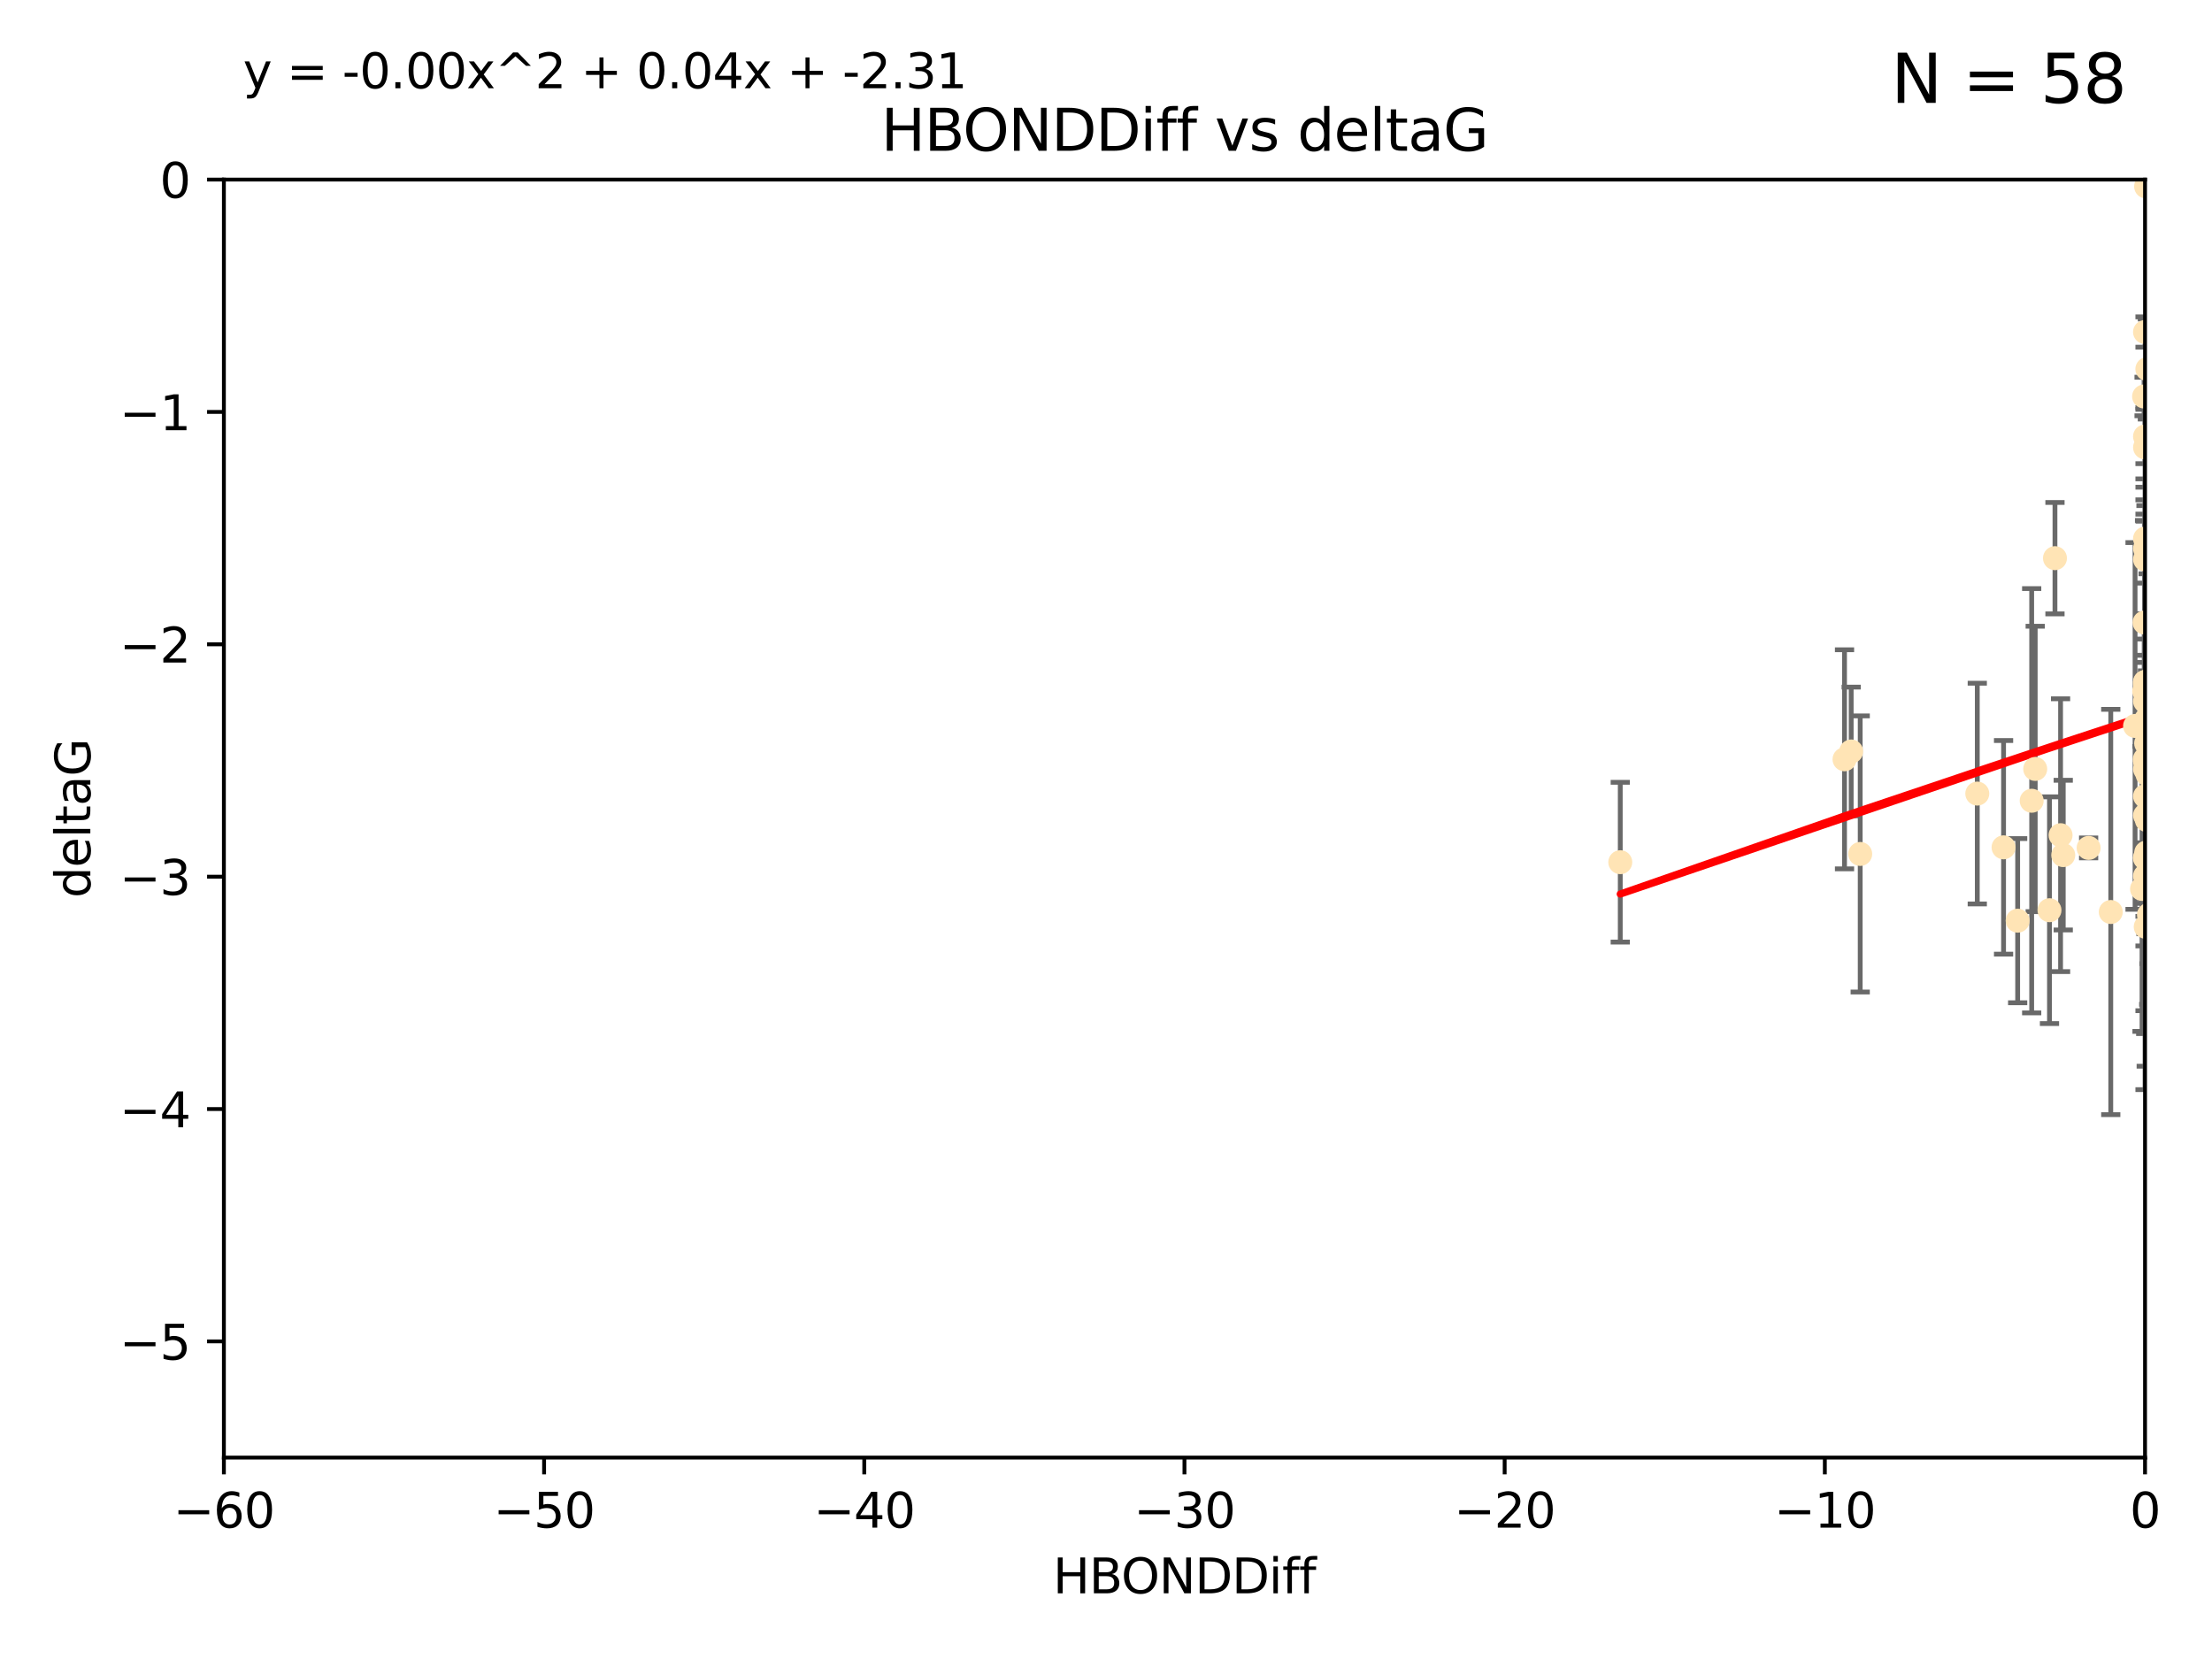 <?xml version="1.0" encoding="utf-8" standalone="no"?>
<!DOCTYPE svg PUBLIC "-//W3C//DTD SVG 1.1//EN"
  "http://www.w3.org/Graphics/SVG/1.1/DTD/svg11.dtd">
<svg xmlns:xlink="http://www.w3.org/1999/xlink" width="460.8pt" height="345.6pt" viewBox="0 0 460.8 345.6" xmlns="http://www.w3.org/2000/svg" version="1.1">
 <defs>
  <style type="text/css">*{stroke-linejoin: round; stroke-linecap: butt}</style>
 </defs>
 <g id="figure_1">
  <g id="patch_1">
   <path d="M 0 345.6 
L 460.8 345.6 
L 460.8 0 
L 0 0 
z
" style="fill: #ffffff"/>
  </g>
  <g id="axes_1">
   <g id="patch_2">
    <path d="M 46.64 303.64 
L 446.85 303.64 
L 446.85 37.411 
L 46.64 37.411 
z
" style="fill: #ffffff"/>
   </g>
   <g id="PathCollection_1">
    <defs>
     <path id="m816dceccc3" d="M 0 1.118 
C 0.297 1.118 0.581 1 0.791 0.791 
C 1 0.581 1.118 0.297 1.118 0 
C 1.118 -0.297 1 -0.581 0.791 -0.791 
C 0.581 -1 0.297 -1.118 0 -1.118 
C -0.297 -1.118 -0.581 -1 -0.791 -0.791 
C -1 -0.581 -1.118 -0.297 -1.118 0 
C -1.118 0.297 -1 0.581 -0.791 0.791 
C -0.581 1 -0.297 1.118 0 1.118 
z
" style="stroke: #ffe4b5"/>
    </defs>
    <g clip-path="url(#pd550e758a7)">
     <use xlink:href="#m816dceccc3" x="446.85" y="90.929" style="fill: #ffe4b5; stroke: #ffe4b5"/>
     <use xlink:href="#m816dceccc3" x="447.67" y="190.544" style="fill: #ffe4b5; stroke: #ffe4b5"/>
     <use xlink:href="#m816dceccc3" x="446.85" y="182.494" style="fill: #ffe4b5; stroke: #ffe4b5"/>
     <use xlink:href="#m816dceccc3" x="429.812" y="178.137" style="fill: #ffe4b5; stroke: #ffe4b5"/>
     <use xlink:href="#m816dceccc3" x="446.85" y="169.858" style="fill: #ffe4b5; stroke: #ffe4b5"/>
     <use xlink:href="#m816dceccc3" x="420.315" y="191.794" style="fill: #ffe4b5; stroke: #ffe4b5"/>
     <use xlink:href="#m816dceccc3" x="429.254" y="173.986" style="fill: #ffe4b5; stroke: #ffe4b5"/>
     <use xlink:href="#m816dceccc3" x="417.379" y="176.516" style="fill: #ffe4b5; stroke: #ffe4b5"/>
     <use xlink:href="#m816dceccc3" x="446.868" y="142.064" style="fill: #ffe4b5; stroke: #ffe4b5"/>
     <use xlink:href="#m816dceccc3" x="428.087" y="116.278" style="fill: #ffe4b5; stroke: #ffe4b5"/>
     <use xlink:href="#m816dceccc3" x="411.905" y="165.32" style="fill: #ffe4b5; stroke: #ffe4b5"/>
     <use xlink:href="#m816dceccc3" x="423.236" y="166.812" style="fill: #ffe4b5; stroke: #ffe4b5"/>
     <use xlink:href="#m816dceccc3" x="387.515" y="177.893" style="fill: #ffe4b5; stroke: #ffe4b5"/>
     <use xlink:href="#m816dceccc3" x="446.751" y="129.685" style="fill: #ffe4b5; stroke: #ffe4b5"/>
     <use xlink:href="#m816dceccc3" x="446.85" y="142.092" style="fill: #ffe4b5; stroke: #ffe4b5"/>
     <use xlink:href="#m816dceccc3" x="447.074" y="38.847" style="fill: #ffe4b5; stroke: #ffe4b5"/>
     <use xlink:href="#m816dceccc3" x="447.049" y="149.929" style="fill: #ffe4b5; stroke: #ffe4b5"/>
     <use xlink:href="#m816dceccc3" x="446.85" y="114.27" style="fill: #ffe4b5; stroke: #ffe4b5"/>
     <use xlink:href="#m816dceccc3" x="447.334" y="76.879" style="fill: #ffe4b5; stroke: #ffe4b5"/>
     <use xlink:href="#m816dceccc3" x="446.85" y="142.679" style="fill: #ffe4b5; stroke: #ffe4b5"/>
     <use xlink:href="#m816dceccc3" x="385.636" y="156.545" style="fill: #ffe4b5; stroke: #ffe4b5"/>
     <use xlink:href="#m816dceccc3" x="470.887" y="148.47" style="fill: #ffe4b5; stroke: #ffe4b5"/>
     <use xlink:href="#m816dceccc3" x="448.468" y="161.789" style="fill: #ffe4b5; stroke: #ffe4b5"/>
     <use xlink:href="#m816dceccc3" x="446.85" y="116.536" style="fill: #ffe4b5; stroke: #ffe4b5"/>
     <use xlink:href="#m816dceccc3" x="494.991" y="168.04" style="fill: #ffe4b5; stroke: #ffe4b5"/>
     <use xlink:href="#m816dceccc3" x="446.809" y="158.151" style="fill: #ffe4b5; stroke: #ffe4b5"/>
     <use xlink:href="#m816dceccc3" x="447.789" y="180.416" style="fill: #ffe4b5; stroke: #ffe4b5"/>
     <use xlink:href="#m816dceccc3" x="446.85" y="146.089" style="fill: #ffe4b5; stroke: #ffe4b5"/>
     <use xlink:href="#m816dceccc3" x="446.85" y="142.386" style="fill: #ffe4b5; stroke: #ffe4b5"/>
     <use xlink:href="#m816dceccc3" x="471.009" y="164.76" style="fill: #ffe4b5; stroke: #ffe4b5"/>
     <use xlink:href="#m816dceccc3" x="446.85" y="178.642" style="fill: #ffe4b5; stroke: #ffe4b5"/>
     <use xlink:href="#m816dceccc3" x="423.973" y="160.183" style="fill: #ffe4b5; stroke: #ffe4b5"/>
     <use xlink:href="#m816dceccc3" x="435.099" y="176.633" style="fill: #ffe4b5; stroke: #ffe4b5"/>
     <use xlink:href="#m816dceccc3" x="446.85" y="178.764" style="fill: #ffe4b5; stroke: #ffe4b5"/>
     <use xlink:href="#m816dceccc3" x="446.226" y="185.182" style="fill: #ffe4b5; stroke: #ffe4b5"/>
     <use xlink:href="#m816dceccc3" x="439.711" y="189.983" style="fill: #ffe4b5; stroke: #ffe4b5"/>
     <use xlink:href="#m816dceccc3" x="446.677" y="143.993" style="fill: #ffe4b5; stroke: #ffe4b5"/>
     <use xlink:href="#m816dceccc3" x="337.531" y="179.61" style="fill: #ffe4b5; stroke: #ffe4b5"/>
     <use xlink:href="#m816dceccc3" x="384.248" y="158.177" style="fill: #ffe4b5; stroke: #ffe4b5"/>
     <use xlink:href="#m816dceccc3" x="447.098" y="177.616" style="fill: #ffe4b5; stroke: #ffe4b5"/>
     <use xlink:href="#m816dceccc3" x="426.944" y="189.612" style="fill: #ffe4b5; stroke: #ffe4b5"/>
     <use xlink:href="#m816dceccc3" x="447.618" y="178.566" style="fill: #ffe4b5; stroke: #ffe4b5"/>
     <use xlink:href="#m816dceccc3" x="446.994" y="193.073" style="fill: #ffe4b5; stroke: #ffe4b5"/>
     <use xlink:href="#m816dceccc3" x="446.857" y="93.206" style="fill: #ffe4b5; stroke: #ffe4b5"/>
     <use xlink:href="#m816dceccc3" x="447.378" y="152.11" style="fill: #ffe4b5; stroke: #ffe4b5"/>
     <use xlink:href="#m816dceccc3" x="446.653" y="82.595" style="fill: #ffe4b5; stroke: #ffe4b5"/>
     <use xlink:href="#m816dceccc3" x="447.362" y="161.337" style="fill: #ffe4b5; stroke: #ffe4b5"/>
     <use xlink:href="#m816dceccc3" x="471.003" y="101.135" style="fill: #ffe4b5; stroke: #ffe4b5"/>
     <use xlink:href="#m816dceccc3" x="447.081" y="154.845" style="fill: #ffe4b5; stroke: #ffe4b5"/>
     <use xlink:href="#m816dceccc3" x="447.236" y="170.835" style="fill: #ffe4b5; stroke: #ffe4b5"/>
     <use xlink:href="#m816dceccc3" x="446.85" y="112.208" style="fill: #ffe4b5; stroke: #ffe4b5"/>
     <use xlink:href="#m816dceccc3" x="444.774" y="151.227" style="fill: #ffe4b5; stroke: #ffe4b5"/>
     <use xlink:href="#m816dceccc3" x="446.85" y="158.623" style="fill: #ffe4b5; stroke: #ffe4b5"/>
     <use xlink:href="#m816dceccc3" x="446.85" y="69.167" style="fill: #ffe4b5; stroke: #ffe4b5"/>
     <use xlink:href="#m816dceccc3" x="471.328" y="138.239" style="fill: #ffe4b5; stroke: #ffe4b5"/>
     <use xlink:href="#m816dceccc3" x="447.496" y="151.283" style="fill: #ffe4b5; stroke: #ffe4b5"/>
     <use xlink:href="#m816dceccc3" x="446.85" y="165.868" style="fill: #ffe4b5; stroke: #ffe4b5"/>
     <use xlink:href="#m816dceccc3" x="446.85" y="160.223" style="fill: #ffe4b5; stroke: #ffe4b5"/>
    </g>
   </g>
   <g id="matplotlib.axis_1">
    <g id="xtick_1">
     <g id="line2d_1">
      <defs>
       <path id="m7a86245a40" d="M 0 0 
L 0 3.5 
" style="stroke: #000000; stroke-width: 0.8"/>
      </defs>
      <g>
       <use xlink:href="#m7a86245a40" x="46.64" y="303.64" style="stroke: #000000; stroke-width: 0.8"/>
      </g>
     </g>
     <g id="text_1">
      <!-- −60 -->
      <g transform="translate(36.088 318.238)scale(0.1 -0.1)">
       <defs>
        <path id="DejaVuSans-2212" d="M 678 2272 
L 4684 2272 
L 4684 1741 
L 678 1741 
L 678 2272 
z
" transform="scale(0.016)"/>
        <path id="DejaVuSans-36" d="M 2113 2584 
Q 1688 2584 1439 2293 
Q 1191 2003 1191 1497 
Q 1191 994 1439 701 
Q 1688 409 2113 409 
Q 2538 409 2786 701 
Q 3034 994 3034 1497 
Q 3034 2003 2786 2293 
Q 2538 2584 2113 2584 
z
M 3366 4563 
L 3366 3988 
Q 3128 4100 2886 4159 
Q 2644 4219 2406 4219 
Q 1781 4219 1451 3797 
Q 1122 3375 1075 2522 
Q 1259 2794 1537 2939 
Q 1816 3084 2150 3084 
Q 2853 3084 3261 2657 
Q 3669 2231 3669 1497 
Q 3669 778 3244 343 
Q 2819 -91 2113 -91 
Q 1303 -91 875 529 
Q 447 1150 447 2328 
Q 447 3434 972 4092 
Q 1497 4750 2381 4750 
Q 2619 4750 2861 4703 
Q 3103 4656 3366 4563 
z
" transform="scale(0.016)"/>
        <path id="DejaVuSans-30" d="M 2034 4250 
Q 1547 4250 1301 3770 
Q 1056 3291 1056 2328 
Q 1056 1369 1301 889 
Q 1547 409 2034 409 
Q 2525 409 2770 889 
Q 3016 1369 3016 2328 
Q 3016 3291 2770 3770 
Q 2525 4250 2034 4250 
z
M 2034 4750 
Q 2819 4750 3233 4129 
Q 3647 3509 3647 2328 
Q 3647 1150 3233 529 
Q 2819 -91 2034 -91 
Q 1250 -91 836 529 
Q 422 1150 422 2328 
Q 422 3509 836 4129 
Q 1250 4750 2034 4750 
z
" transform="scale(0.016)"/>
       </defs>
       <use xlink:href="#DejaVuSans-2212"/>
       <use xlink:href="#DejaVuSans-36" x="83.789"/>
       <use xlink:href="#DejaVuSans-30" x="147.412"/>
      </g>
     </g>
    </g>
    <g id="xtick_2">
     <g id="line2d_2">
      <g>
       <use xlink:href="#m7a86245a40" x="113.342" y="303.64" style="stroke: #000000; stroke-width: 0.8"/>
      </g>
     </g>
     <g id="text_2">
      <!-- −50 -->
      <g transform="translate(102.789 318.238)scale(0.1 -0.1)">
       <defs>
        <path id="DejaVuSans-35" d="M 691 4666 
L 3169 4666 
L 3169 4134 
L 1269 4134 
L 1269 2991 
Q 1406 3038 1543 3061 
Q 1681 3084 1819 3084 
Q 2600 3084 3056 2656 
Q 3513 2228 3513 1497 
Q 3513 744 3044 326 
Q 2575 -91 1722 -91 
Q 1428 -91 1123 -41 
Q 819 9 494 109 
L 494 744 
Q 775 591 1075 516 
Q 1375 441 1709 441 
Q 2250 441 2565 725 
Q 2881 1009 2881 1497 
Q 2881 1984 2565 2268 
Q 2250 2553 1709 2553 
Q 1456 2553 1204 2497 
Q 953 2441 691 2322 
L 691 4666 
z
" transform="scale(0.016)"/>
       </defs>
       <use xlink:href="#DejaVuSans-2212"/>
       <use xlink:href="#DejaVuSans-35" x="83.789"/>
       <use xlink:href="#DejaVuSans-30" x="147.412"/>
      </g>
     </g>
    </g>
    <g id="xtick_3">
     <g id="line2d_3">
      <g>
       <use xlink:href="#m7a86245a40" x="180.043" y="303.64" style="stroke: #000000; stroke-width: 0.8"/>
      </g>
     </g>
     <g id="text_3">
      <!-- −40 -->
      <g transform="translate(169.491 318.238)scale(0.1 -0.1)">
       <defs>
        <path id="DejaVuSans-34" d="M 2419 4116 
L 825 1625 
L 2419 1625 
L 2419 4116 
z
M 2253 4666 
L 3047 4666 
L 3047 1625 
L 3713 1625 
L 3713 1100 
L 3047 1100 
L 3047 0 
L 2419 0 
L 2419 1100 
L 313 1100 
L 313 1709 
L 2253 4666 
z
" transform="scale(0.016)"/>
       </defs>
       <use xlink:href="#DejaVuSans-2212"/>
       <use xlink:href="#DejaVuSans-34" x="83.789"/>
       <use xlink:href="#DejaVuSans-30" x="147.412"/>
      </g>
     </g>
    </g>
    <g id="xtick_4">
     <g id="line2d_4">
      <g>
       <use xlink:href="#m7a86245a40" x="246.745" y="303.64" style="stroke: #000000; stroke-width: 0.8"/>
      </g>
     </g>
     <g id="text_4">
      <!-- −30 -->
      <g transform="translate(236.193 318.238)scale(0.1 -0.1)">
       <defs>
        <path id="DejaVuSans-33" d="M 2597 2516 
Q 3050 2419 3304 2112 
Q 3559 1806 3559 1356 
Q 3559 666 3084 287 
Q 2609 -91 1734 -91 
Q 1441 -91 1130 -33 
Q 819 25 488 141 
L 488 750 
Q 750 597 1062 519 
Q 1375 441 1716 441 
Q 2309 441 2620 675 
Q 2931 909 2931 1356 
Q 2931 1769 2642 2001 
Q 2353 2234 1838 2234 
L 1294 2234 
L 1294 2753 
L 1863 2753 
Q 2328 2753 2575 2939 
Q 2822 3125 2822 3475 
Q 2822 3834 2567 4026 
Q 2313 4219 1838 4219 
Q 1578 4219 1281 4162 
Q 984 4106 628 3988 
L 628 4550 
Q 988 4650 1302 4700 
Q 1616 4750 1894 4750 
Q 2613 4750 3031 4423 
Q 3450 4097 3450 3541 
Q 3450 3153 3228 2886 
Q 3006 2619 2597 2516 
z
" transform="scale(0.016)"/>
       </defs>
       <use xlink:href="#DejaVuSans-2212"/>
       <use xlink:href="#DejaVuSans-33" x="83.789"/>
       <use xlink:href="#DejaVuSans-30" x="147.412"/>
      </g>
     </g>
    </g>
    <g id="xtick_5">
     <g id="line2d_5">
      <g>
       <use xlink:href="#m7a86245a40" x="313.447" y="303.64" style="stroke: #000000; stroke-width: 0.8"/>
      </g>
     </g>
     <g id="text_5">
      <!-- −20 -->
      <g transform="translate(302.894 318.238)scale(0.1 -0.1)">
       <defs>
        <path id="DejaVuSans-32" d="M 1228 531 
L 3431 531 
L 3431 0 
L 469 0 
L 469 531 
Q 828 903 1448 1529 
Q 2069 2156 2228 2338 
Q 2531 2678 2651 2914 
Q 2772 3150 2772 3378 
Q 2772 3750 2511 3984 
Q 2250 4219 1831 4219 
Q 1534 4219 1204 4116 
Q 875 4013 500 3803 
L 500 4441 
Q 881 4594 1212 4672 
Q 1544 4750 1819 4750 
Q 2544 4750 2975 4387 
Q 3406 4025 3406 3419 
Q 3406 3131 3298 2873 
Q 3191 2616 2906 2266 
Q 2828 2175 2409 1742 
Q 1991 1309 1228 531 
z
" transform="scale(0.016)"/>
       </defs>
       <use xlink:href="#DejaVuSans-2212"/>
       <use xlink:href="#DejaVuSans-32" x="83.789"/>
       <use xlink:href="#DejaVuSans-30" x="147.412"/>
      </g>
     </g>
    </g>
    <g id="xtick_6">
     <g id="line2d_6">
      <g>
       <use xlink:href="#m7a86245a40" x="380.148" y="303.64" style="stroke: #000000; stroke-width: 0.8"/>
      </g>
     </g>
     <g id="text_6">
      <!-- −10 -->
      <g transform="translate(369.596 318.238)scale(0.1 -0.1)">
       <defs>
        <path id="DejaVuSans-31" d="M 794 531 
L 1825 531 
L 1825 4091 
L 703 3866 
L 703 4441 
L 1819 4666 
L 2450 4666 
L 2450 531 
L 3481 531 
L 3481 0 
L 794 0 
L 794 531 
z
" transform="scale(0.016)"/>
       </defs>
       <use xlink:href="#DejaVuSans-2212"/>
       <use xlink:href="#DejaVuSans-31" x="83.789"/>
       <use xlink:href="#DejaVuSans-30" x="147.412"/>
      </g>
     </g>
    </g>
    <g id="xtick_7">
     <g id="line2d_7">
      <g>
       <use xlink:href="#m7a86245a40" x="446.85" y="303.64" style="stroke: #000000; stroke-width: 0.8"/>
      </g>
     </g>
     <g id="text_7">
      <!-- 0 -->
      <g transform="translate(443.669 318.238)scale(0.1 -0.1)">
       <use xlink:href="#DejaVuSans-30"/>
      </g>
     </g>
    </g>
    <g id="text_8">
     <!-- HBONDDiff -->
     <g transform="translate(219.356 331.917)scale(0.1 -0.1)">
      <defs>
       <path id="DejaVuSans-48" d="M 628 4666 
L 1259 4666 
L 1259 2753 
L 3553 2753 
L 3553 4666 
L 4184 4666 
L 4184 0 
L 3553 0 
L 3553 2222 
L 1259 2222 
L 1259 0 
L 628 0 
L 628 4666 
z
" transform="scale(0.016)"/>
       <path id="DejaVuSans-42" d="M 1259 2228 
L 1259 519 
L 2272 519 
Q 2781 519 3026 730 
Q 3272 941 3272 1375 
Q 3272 1813 3026 2020 
Q 2781 2228 2272 2228 
L 1259 2228 
z
M 1259 4147 
L 1259 2741 
L 2194 2741 
Q 2656 2741 2882 2914 
Q 3109 3088 3109 3444 
Q 3109 3797 2882 3972 
Q 2656 4147 2194 4147 
L 1259 4147 
z
M 628 4666 
L 2241 4666 
Q 2963 4666 3353 4366 
Q 3744 4066 3744 3513 
Q 3744 3084 3544 2831 
Q 3344 2578 2956 2516 
Q 3422 2416 3680 2098 
Q 3938 1781 3938 1306 
Q 3938 681 3513 340 
Q 3088 0 2303 0 
L 628 0 
L 628 4666 
z
" transform="scale(0.016)"/>
       <path id="DejaVuSans-4f" d="M 2522 4238 
Q 1834 4238 1429 3725 
Q 1025 3213 1025 2328 
Q 1025 1447 1429 934 
Q 1834 422 2522 422 
Q 3209 422 3611 934 
Q 4013 1447 4013 2328 
Q 4013 3213 3611 3725 
Q 3209 4238 2522 4238 
z
M 2522 4750 
Q 3503 4750 4090 4092 
Q 4678 3434 4678 2328 
Q 4678 1225 4090 567 
Q 3503 -91 2522 -91 
Q 1538 -91 948 565 
Q 359 1222 359 2328 
Q 359 3434 948 4092 
Q 1538 4750 2522 4750 
z
" transform="scale(0.016)"/>
       <path id="DejaVuSans-4e" d="M 628 4666 
L 1478 4666 
L 3547 763 
L 3547 4666 
L 4159 4666 
L 4159 0 
L 3309 0 
L 1241 3903 
L 1241 0 
L 628 0 
L 628 4666 
z
" transform="scale(0.016)"/>
       <path id="DejaVuSans-44" d="M 1259 4147 
L 1259 519 
L 2022 519 
Q 2988 519 3436 956 
Q 3884 1394 3884 2338 
Q 3884 3275 3436 3711 
Q 2988 4147 2022 4147 
L 1259 4147 
z
M 628 4666 
L 1925 4666 
Q 3281 4666 3915 4102 
Q 4550 3538 4550 2338 
Q 4550 1131 3912 565 
Q 3275 0 1925 0 
L 628 0 
L 628 4666 
z
" transform="scale(0.016)"/>
       <path id="DejaVuSans-69" d="M 603 3500 
L 1178 3500 
L 1178 0 
L 603 0 
L 603 3500 
z
M 603 4863 
L 1178 4863 
L 1178 4134 
L 603 4134 
L 603 4863 
z
" transform="scale(0.016)"/>
       <path id="DejaVuSans-66" d="M 2375 4863 
L 2375 4384 
L 1825 4384 
Q 1516 4384 1395 4259 
Q 1275 4134 1275 3809 
L 1275 3500 
L 2222 3500 
L 2222 3053 
L 1275 3053 
L 1275 0 
L 697 0 
L 697 3053 
L 147 3053 
L 147 3500 
L 697 3500 
L 697 3744 
Q 697 4328 969 4595 
Q 1241 4863 1831 4863 
L 2375 4863 
z
" transform="scale(0.016)"/>
      </defs>
      <use xlink:href="#DejaVuSans-48"/>
      <use xlink:href="#DejaVuSans-42" x="75.195"/>
      <use xlink:href="#DejaVuSans-4f" x="142.049"/>
      <use xlink:href="#DejaVuSans-4e" x="220.76"/>
      <use xlink:href="#DejaVuSans-44" x="295.564"/>
      <use xlink:href="#DejaVuSans-44" x="372.566"/>
      <use xlink:href="#DejaVuSans-69" x="449.568"/>
      <use xlink:href="#DejaVuSans-66" x="477.352"/>
      <use xlink:href="#DejaVuSans-66" x="512.557"/>
     </g>
    </g>
   </g>
   <g id="matplotlib.axis_2">
    <g id="ytick_1">
     <g id="line2d_8">
      <defs>
       <path id="m16a7603162" d="M 0 0 
L -3.5 0 
" style="stroke: #000000; stroke-width: 0.8"/>
      </defs>
      <g>
       <use xlink:href="#m16a7603162" x="46.64" y="279.437" style="stroke: #000000; stroke-width: 0.8"/>
      </g>
     </g>
     <g id="text_9">
      <!-- −5 -->
      <g transform="translate(24.898 283.237)scale(0.1 -0.1)">
       <use xlink:href="#DejaVuSans-2212"/>
       <use xlink:href="#DejaVuSans-35" x="83.789"/>
      </g>
     </g>
    </g>
    <g id="ytick_2">
     <g id="line2d_9">
      <g>
       <use xlink:href="#m16a7603162" x="46.64" y="231.032" style="stroke: #000000; stroke-width: 0.8"/>
      </g>
     </g>
     <g id="text_10">
      <!-- −4 -->
      <g transform="translate(24.898 234.831)scale(0.1 -0.1)">
       <use xlink:href="#DejaVuSans-2212"/>
       <use xlink:href="#DejaVuSans-34" x="83.789"/>
      </g>
     </g>
    </g>
    <g id="ytick_3">
     <g id="line2d_10">
      <g>
       <use xlink:href="#m16a7603162" x="46.64" y="182.627" style="stroke: #000000; stroke-width: 0.8"/>
      </g>
     </g>
     <g id="text_11">
      <!-- −3 -->
      <g transform="translate(24.898 186.426)scale(0.1 -0.1)">
       <use xlink:href="#DejaVuSans-2212"/>
       <use xlink:href="#DejaVuSans-33" x="83.789"/>
      </g>
     </g>
    </g>
    <g id="ytick_4">
     <g id="line2d_11">
      <g>
       <use xlink:href="#m16a7603162" x="46.64" y="134.222" style="stroke: #000000; stroke-width: 0.8"/>
      </g>
     </g>
     <g id="text_12">
      <!-- −2 -->
      <g transform="translate(24.898 138.021)scale(0.1 -0.1)">
       <use xlink:href="#DejaVuSans-2212"/>
       <use xlink:href="#DejaVuSans-32" x="83.789"/>
      </g>
     </g>
    </g>
    <g id="ytick_5">
     <g id="line2d_12">
      <g>
       <use xlink:href="#m16a7603162" x="46.64" y="85.816" style="stroke: #000000; stroke-width: 0.8"/>
      </g>
     </g>
     <g id="text_13">
      <!-- −1 -->
      <g transform="translate(24.898 89.616)scale(0.1 -0.1)">
       <use xlink:href="#DejaVuSans-2212"/>
       <use xlink:href="#DejaVuSans-31" x="83.789"/>
      </g>
     </g>
    </g>
    <g id="ytick_6">
     <g id="line2d_13">
      <g>
       <use xlink:href="#m16a7603162" x="46.64" y="37.411" style="stroke: #000000; stroke-width: 0.8"/>
      </g>
     </g>
     <g id="text_14">
      <!-- 0 -->
      <g transform="translate(33.278 41.21)scale(0.1 -0.1)">
       <use xlink:href="#DejaVuSans-30"/>
      </g>
     </g>
    </g>
    <g id="text_15">
     <!-- deltaG -->
     <g transform="translate(18.818 187.064)rotate(-90)scale(0.1 -0.1)">
      <defs>
       <path id="DejaVuSans-64" d="M 2906 2969 
L 2906 4863 
L 3481 4863 
L 3481 0 
L 2906 0 
L 2906 525 
Q 2725 213 2448 61 
Q 2172 -91 1784 -91 
Q 1150 -91 751 415 
Q 353 922 353 1747 
Q 353 2572 751 3078 
Q 1150 3584 1784 3584 
Q 2172 3584 2448 3432 
Q 2725 3281 2906 2969 
z
M 947 1747 
Q 947 1113 1208 752 
Q 1469 391 1925 391 
Q 2381 391 2643 752 
Q 2906 1113 2906 1747 
Q 2906 2381 2643 2742 
Q 2381 3103 1925 3103 
Q 1469 3103 1208 2742 
Q 947 2381 947 1747 
z
" transform="scale(0.016)"/>
       <path id="DejaVuSans-65" d="M 3597 1894 
L 3597 1613 
L 953 1613 
Q 991 1019 1311 708 
Q 1631 397 2203 397 
Q 2534 397 2845 478 
Q 3156 559 3463 722 
L 3463 178 
Q 3153 47 2828 -22 
Q 2503 -91 2169 -91 
Q 1331 -91 842 396 
Q 353 884 353 1716 
Q 353 2575 817 3079 
Q 1281 3584 2069 3584 
Q 2775 3584 3186 3129 
Q 3597 2675 3597 1894 
z
M 3022 2063 
Q 3016 2534 2758 2815 
Q 2500 3097 2075 3097 
Q 1594 3097 1305 2825 
Q 1016 2553 972 2059 
L 3022 2063 
z
" transform="scale(0.016)"/>
       <path id="DejaVuSans-6c" d="M 603 4863 
L 1178 4863 
L 1178 0 
L 603 0 
L 603 4863 
z
" transform="scale(0.016)"/>
       <path id="DejaVuSans-74" d="M 1172 4494 
L 1172 3500 
L 2356 3500 
L 2356 3053 
L 1172 3053 
L 1172 1153 
Q 1172 725 1289 603 
Q 1406 481 1766 481 
L 2356 481 
L 2356 0 
L 1766 0 
Q 1100 0 847 248 
Q 594 497 594 1153 
L 594 3053 
L 172 3053 
L 172 3500 
L 594 3500 
L 594 4494 
L 1172 4494 
z
" transform="scale(0.016)"/>
       <path id="DejaVuSans-61" d="M 2194 1759 
Q 1497 1759 1228 1600 
Q 959 1441 959 1056 
Q 959 750 1161 570 
Q 1363 391 1709 391 
Q 2188 391 2477 730 
Q 2766 1069 2766 1631 
L 2766 1759 
L 2194 1759 
z
M 3341 1997 
L 3341 0 
L 2766 0 
L 2766 531 
Q 2569 213 2275 61 
Q 1981 -91 1556 -91 
Q 1019 -91 701 211 
Q 384 513 384 1019 
Q 384 1609 779 1909 
Q 1175 2209 1959 2209 
L 2766 2209 
L 2766 2266 
Q 2766 2663 2505 2880 
Q 2244 3097 1772 3097 
Q 1472 3097 1187 3025 
Q 903 2953 641 2809 
L 641 3341 
Q 956 3463 1253 3523 
Q 1550 3584 1831 3584 
Q 2591 3584 2966 3190 
Q 3341 2797 3341 1997 
z
" transform="scale(0.016)"/>
       <path id="DejaVuSans-47" d="M 3809 666 
L 3809 1919 
L 2778 1919 
L 2778 2438 
L 4434 2438 
L 4434 434 
Q 4069 175 3628 42 
Q 3188 -91 2688 -91 
Q 1594 -91 976 548 
Q 359 1188 359 2328 
Q 359 3472 976 4111 
Q 1594 4750 2688 4750 
Q 3144 4750 3555 4637 
Q 3966 4525 4313 4306 
L 4313 3634 
Q 3963 3931 3569 4081 
Q 3175 4231 2741 4231 
Q 1884 4231 1454 3753 
Q 1025 3275 1025 2328 
Q 1025 1384 1454 906 
Q 1884 428 2741 428 
Q 3075 428 3337 486 
Q 3600 544 3809 666 
z
" transform="scale(0.016)"/>
      </defs>
      <use xlink:href="#DejaVuSans-64"/>
      <use xlink:href="#DejaVuSans-65" x="63.477"/>
      <use xlink:href="#DejaVuSans-6c" x="125"/>
      <use xlink:href="#DejaVuSans-74" x="152.783"/>
      <use xlink:href="#DejaVuSans-61" x="191.992"/>
      <use xlink:href="#DejaVuSans-47" x="253.271"/>
     </g>
    </g>
   </g>
   <g id="LineCollection_1">
    <path d="M 446.85 96.591 
L 446.85 85.266 
" clip-path="url(#pd550e758a7)" style="fill: none; stroke: #696969"/>
    <path d="M 447.67 200.752 
L 447.67 180.336 
" clip-path="url(#pd550e758a7)" style="fill: none; stroke: #696969"/>
    <path d="M 446.85 226.987 
L 446.85 138 
" clip-path="url(#pd550e758a7)" style="fill: none; stroke: #696969"/>
    <path d="M 429.812 193.728 
L 429.812 162.545 
" clip-path="url(#pd550e758a7)" style="fill: none; stroke: #696969"/>
    <path d="M 446.85 180.927 
L 446.85 158.788 
" clip-path="url(#pd550e758a7)" style="fill: none; stroke: #696969"/>
    <path d="M 420.315 208.898 
L 420.315 174.69 
" clip-path="url(#pd550e758a7)" style="fill: none; stroke: #696969"/>
    <path d="M 429.254 202.4 
L 429.254 145.572 
" clip-path="url(#pd550e758a7)" style="fill: none; stroke: #696969"/>
    <path d="M 417.379 198.768 
L 417.379 154.265 
" clip-path="url(#pd550e758a7)" style="fill: none; stroke: #696969"/>
    <path d="M 446.868 175.564 
L 446.868 108.565 
" clip-path="url(#pd550e758a7)" style="fill: none; stroke: #696969"/>
    <path d="M 428.087 127.883 
L 428.087 104.674 
" clip-path="url(#pd550e758a7)" style="fill: none; stroke: #696969"/>
    <path d="M 411.905 188.311 
L 411.905 142.329 
" clip-path="url(#pd550e758a7)" style="fill: none; stroke: #696969"/>
    <path d="M 423.236 211.006 
L 423.236 122.617 
" clip-path="url(#pd550e758a7)" style="fill: none; stroke: #696969"/>
    <path d="M 387.515 206.654 
L 387.515 149.132 
" clip-path="url(#pd550e758a7)" style="fill: none; stroke: #696969"/>
    <path d="M 446.751 150.964 
L 446.751 108.407 
" clip-path="url(#pd550e758a7)" style="fill: none; stroke: #696969"/>
    <path d="M 446.85 171.957 
L 446.85 112.228 
" clip-path="url(#pd550e758a7)" style="fill: none; stroke: #696969"/>
    <path d="M 447.074 39.167 
L 447.074 38.528 
" clip-path="url(#pd550e758a7)" style="fill: none; stroke: #696969"/>
    <path d="M 447.049 194.529 
L 447.049 105.328 
" clip-path="url(#pd550e758a7)" style="fill: none; stroke: #696969"/>
    <path d="M 446.85 128.784 
L 446.85 99.756 
" clip-path="url(#pd550e758a7)" style="fill: none; stroke: #696969"/>
    <path d="M 447.334 87.296 
L 447.334 66.463 
" clip-path="url(#pd550e758a7)" style="fill: none; stroke: #696969"/>
    <path d="M 446.85 171.617 
L 446.85 113.74 
" clip-path="url(#pd550e758a7)" style="fill: none; stroke: #696969"/>
    <path d="M 385.636 169.95 
L 385.636 143.139 
" clip-path="url(#pd550e758a7)" style="fill: none; stroke: #696969"/>
    <path clip-path="url(#pd550e758a7)" style="fill: none; stroke: #696969"/>
    <path d="M 448.468 171.366 
L 448.468 152.211 
" clip-path="url(#pd550e758a7)" style="fill: none; stroke: #696969"/>
    <path d="M 446.85 128.944 
L 446.85 104.128 
" clip-path="url(#pd550e758a7)" style="fill: none; stroke: #696969"/>
    <path clip-path="url(#pd550e758a7)" style="fill: none; stroke: #696969"/>
    <path d="M 446.809 188.185 
L 446.809 128.118 
" clip-path="url(#pd550e758a7)" style="fill: none; stroke: #696969"/>
    <path d="M 447.789 192.831 
L 447.789 168.001 
" clip-path="url(#pd550e758a7)" style="fill: none; stroke: #696969"/>
    <path d="M 446.85 170.71 
L 446.85 121.468 
" clip-path="url(#pd550e758a7)" style="fill: none; stroke: #696969"/>
    <path d="M 446.85 156.916 
L 446.85 127.856 
" clip-path="url(#pd550e758a7)" style="fill: none; stroke: #696969"/>
    <path clip-path="url(#pd550e758a7)" style="fill: none; stroke: #696969"/>
    <path d="M 446.85 210.551 
L 446.85 146.733 
" clip-path="url(#pd550e758a7)" style="fill: none; stroke: #696969"/>
    <path d="M 423.973 189.912 
L 423.973 130.454 
" clip-path="url(#pd550e758a7)" style="fill: none; stroke: #696969"/>
    <path d="M 435.099 178.713 
L 435.099 174.553 
" clip-path="url(#pd550e758a7)" style="fill: none; stroke: #696969"/>
    <path d="M 446.85 197.058 
L 446.85 160.47 
" clip-path="url(#pd550e758a7)" style="fill: none; stroke: #696969"/>
    <path d="M 446.226 214.86 
L 446.226 155.505 
" clip-path="url(#pd550e758a7)" style="fill: none; stroke: #696969"/>
    <path d="M 439.711 232.198 
L 439.711 147.768 
" clip-path="url(#pd550e758a7)" style="fill: none; stroke: #696969"/>
    <path d="M 446.677 158.404 
L 446.677 129.582 
" clip-path="url(#pd550e758a7)" style="fill: none; stroke: #696969"/>
    <path d="M 337.531 196.253 
L 337.531 162.967 
" clip-path="url(#pd550e758a7)" style="fill: none; stroke: #696969"/>
    <path d="M 384.248 180.992 
L 384.248 135.362 
" clip-path="url(#pd550e758a7)" style="fill: none; stroke: #696969"/>
    <path d="M 447.098 222.108 
L 447.098 133.125 
" clip-path="url(#pd550e758a7)" style="fill: none; stroke: #696969"/>
    <path d="M 426.944 213.225 
L 426.944 166 
" clip-path="url(#pd550e758a7)" style="fill: none; stroke: #696969"/>
    <path d="M 447.618 209.214 
L 447.618 147.918 
" clip-path="url(#pd550e758a7)" style="fill: none; stroke: #696969"/>
    <path d="M 446.994 215.317 
L 446.994 170.829 
" clip-path="url(#pd550e758a7)" style="fill: none; stroke: #696969"/>
    <path d="M 446.857 101.492 
L 446.857 84.919 
" clip-path="url(#pd550e758a7)" style="fill: none; stroke: #696969"/>
    <path d="M 447.378 161.174 
L 447.378 143.046 
" clip-path="url(#pd550e758a7)" style="fill: none; stroke: #696969"/>
    <path d="M 446.653 86.608 
L 446.653 78.581 
" clip-path="url(#pd550e758a7)" style="fill: none; stroke: #696969"/>
    <path d="M 447.362 182.927 
L 447.362 139.748 
" clip-path="url(#pd550e758a7)" style="fill: none; stroke: #696969"/>
    <path clip-path="url(#pd550e758a7)" style="fill: none; stroke: #696969"/>
    <path d="M 447.081 192.081 
L 447.081 117.609 
" clip-path="url(#pd550e758a7)" style="fill: none; stroke: #696969"/>
    <path d="M 447.236 187.253 
L 447.236 154.416 
" clip-path="url(#pd550e758a7)" style="fill: none; stroke: #696969"/>
    <path d="M 446.85 117.314 
L 446.85 107.103 
" clip-path="url(#pd550e758a7)" style="fill: none; stroke: #696969"/>
    <path d="M 444.774 189.424 
L 444.774 113.031 
" clip-path="url(#pd550e758a7)" style="fill: none; stroke: #696969"/>
    <path d="M 446.85 166.049 
L 446.85 151.198 
" clip-path="url(#pd550e758a7)" style="fill: none; stroke: #696969"/>
    <path d="M 446.85 72.321 
L 446.85 66.012 
" clip-path="url(#pd550e758a7)" style="fill: none; stroke: #696969"/>
    <path clip-path="url(#pd550e758a7)" style="fill: none; stroke: #696969"/>
    <path d="M 447.496 183.038 
L 447.496 119.528 
" clip-path="url(#pd550e758a7)" style="fill: none; stroke: #696969"/>
    <path d="M 446.85 190.89 
L 446.85 140.846 
" clip-path="url(#pd550e758a7)" style="fill: none; stroke: #696969"/>
    <path d="M 446.85 183.941 
L 446.85 136.506 
" clip-path="url(#pd550e758a7)" style="fill: none; stroke: #696969"/>
   </g>
   <g id="line2d_14">
    <defs>
     <path id="m867f908753" d="M 2 0 
L -2 -0 
" style="stroke: #696969"/>
    </defs>
    <g clip-path="url(#pd550e758a7)">
     <use xlink:href="#m867f908753" x="446.85" y="96.591" style="fill: #696969; stroke: #696969"/>
     <use xlink:href="#m867f908753" x="447.67" y="200.752" style="fill: #696969; stroke: #696969"/>
     <use xlink:href="#m867f908753" x="446.85" y="226.987" style="fill: #696969; stroke: #696969"/>
     <use xlink:href="#m867f908753" x="429.812" y="193.728" style="fill: #696969; stroke: #696969"/>
     <use xlink:href="#m867f908753" x="446.85" y="180.927" style="fill: #696969; stroke: #696969"/>
     <use xlink:href="#m867f908753" x="420.315" y="208.898" style="fill: #696969; stroke: #696969"/>
     <use xlink:href="#m867f908753" x="429.254" y="202.4" style="fill: #696969; stroke: #696969"/>
     <use xlink:href="#m867f908753" x="417.379" y="198.768" style="fill: #696969; stroke: #696969"/>
     <use xlink:href="#m867f908753" x="446.868" y="175.564" style="fill: #696969; stroke: #696969"/>
     <use xlink:href="#m867f908753" x="428.087" y="127.883" style="fill: #696969; stroke: #696969"/>
     <use xlink:href="#m867f908753" x="411.905" y="188.311" style="fill: #696969; stroke: #696969"/>
     <use xlink:href="#m867f908753" x="423.236" y="211.006" style="fill: #696969; stroke: #696969"/>
     <use xlink:href="#m867f908753" x="387.515" y="206.654" style="fill: #696969; stroke: #696969"/>
     <use xlink:href="#m867f908753" x="446.751" y="150.964" style="fill: #696969; stroke: #696969"/>
     <use xlink:href="#m867f908753" x="446.85" y="171.957" style="fill: #696969; stroke: #696969"/>
     <use xlink:href="#m867f908753" x="447.074" y="39.167" style="fill: #696969; stroke: #696969"/>
     <use xlink:href="#m867f908753" x="447.049" y="194.529" style="fill: #696969; stroke: #696969"/>
     <use xlink:href="#m867f908753" x="446.85" y="128.784" style="fill: #696969; stroke: #696969"/>
     <use xlink:href="#m867f908753" x="447.334" y="87.296" style="fill: #696969; stroke: #696969"/>
     <use xlink:href="#m867f908753" x="446.85" y="171.617" style="fill: #696969; stroke: #696969"/>
     <use xlink:href="#m867f908753" x="385.636" y="169.95" style="fill: #696969; stroke: #696969"/>
     <use xlink:href="#m867f908753" x="470.887" y="168.179" style="fill: #696969; stroke: #696969"/>
     <use xlink:href="#m867f908753" x="448.468" y="171.366" style="fill: #696969; stroke: #696969"/>
     <use xlink:href="#m867f908753" x="446.85" y="128.944" style="fill: #696969; stroke: #696969"/>
     <use xlink:href="#m867f908753" x="494.991" y="212.946" style="fill: #696969; stroke: #696969"/>
     <use xlink:href="#m867f908753" x="446.809" y="188.185" style="fill: #696969; stroke: #696969"/>
     <use xlink:href="#m867f908753" x="447.789" y="192.831" style="fill: #696969; stroke: #696969"/>
     <use xlink:href="#m867f908753" x="446.85" y="170.71" style="fill: #696969; stroke: #696969"/>
     <use xlink:href="#m867f908753" x="446.85" y="156.916" style="fill: #696969; stroke: #696969"/>
     <use xlink:href="#m867f908753" x="471.009" y="183.061" style="fill: #696969; stroke: #696969"/>
     <use xlink:href="#m867f908753" x="446.85" y="210.551" style="fill: #696969; stroke: #696969"/>
     <use xlink:href="#m867f908753" x="423.973" y="189.912" style="fill: #696969; stroke: #696969"/>
     <use xlink:href="#m867f908753" x="435.099" y="178.713" style="fill: #696969; stroke: #696969"/>
     <use xlink:href="#m867f908753" x="446.85" y="197.058" style="fill: #696969; stroke: #696969"/>
     <use xlink:href="#m867f908753" x="446.226" y="214.86" style="fill: #696969; stroke: #696969"/>
     <use xlink:href="#m867f908753" x="439.711" y="232.198" style="fill: #696969; stroke: #696969"/>
     <use xlink:href="#m867f908753" x="446.677" y="158.404" style="fill: #696969; stroke: #696969"/>
     <use xlink:href="#m867f908753" x="337.531" y="196.253" style="fill: #696969; stroke: #696969"/>
     <use xlink:href="#m867f908753" x="384.248" y="180.992" style="fill: #696969; stroke: #696969"/>
     <use xlink:href="#m867f908753" x="447.098" y="222.108" style="fill: #696969; stroke: #696969"/>
     <use xlink:href="#m867f908753" x="426.944" y="213.225" style="fill: #696969; stroke: #696969"/>
     <use xlink:href="#m867f908753" x="447.618" y="209.214" style="fill: #696969; stroke: #696969"/>
     <use xlink:href="#m867f908753" x="446.994" y="215.317" style="fill: #696969; stroke: #696969"/>
     <use xlink:href="#m867f908753" x="446.857" y="101.492" style="fill: #696969; stroke: #696969"/>
     <use xlink:href="#m867f908753" x="447.378" y="161.174" style="fill: #696969; stroke: #696969"/>
     <use xlink:href="#m867f908753" x="446.653" y="86.608" style="fill: #696969; stroke: #696969"/>
     <use xlink:href="#m867f908753" x="447.362" y="182.927" style="fill: #696969; stroke: #696969"/>
     <use xlink:href="#m867f908753" x="471.003" y="105.513" style="fill: #696969; stroke: #696969"/>
     <use xlink:href="#m867f908753" x="447.081" y="192.081" style="fill: #696969; stroke: #696969"/>
     <use xlink:href="#m867f908753" x="447.236" y="187.253" style="fill: #696969; stroke: #696969"/>
     <use xlink:href="#m867f908753" x="446.85" y="117.314" style="fill: #696969; stroke: #696969"/>
     <use xlink:href="#m867f908753" x="444.774" y="189.424" style="fill: #696969; stroke: #696969"/>
     <use xlink:href="#m867f908753" x="446.85" y="166.049" style="fill: #696969; stroke: #696969"/>
     <use xlink:href="#m867f908753" x="446.85" y="72.321" style="fill: #696969; stroke: #696969"/>
     <use xlink:href="#m867f908753" x="471.328" y="158.412" style="fill: #696969; stroke: #696969"/>
     <use xlink:href="#m867f908753" x="447.496" y="183.038" style="fill: #696969; stroke: #696969"/>
     <use xlink:href="#m867f908753" x="446.85" y="190.89" style="fill: #696969; stroke: #696969"/>
     <use xlink:href="#m867f908753" x="446.85" y="183.941" style="fill: #696969; stroke: #696969"/>
    </g>
   </g>
   <g id="line2d_15">
    <g clip-path="url(#pd550e758a7)">
     <use xlink:href="#m867f908753" x="446.85" y="85.266" style="fill: #696969; stroke: #696969"/>
     <use xlink:href="#m867f908753" x="447.67" y="180.336" style="fill: #696969; stroke: #696969"/>
     <use xlink:href="#m867f908753" x="446.85" y="138" style="fill: #696969; stroke: #696969"/>
     <use xlink:href="#m867f908753" x="429.812" y="162.545" style="fill: #696969; stroke: #696969"/>
     <use xlink:href="#m867f908753" x="446.85" y="158.788" style="fill: #696969; stroke: #696969"/>
     <use xlink:href="#m867f908753" x="420.315" y="174.69" style="fill: #696969; stroke: #696969"/>
     <use xlink:href="#m867f908753" x="429.254" y="145.572" style="fill: #696969; stroke: #696969"/>
     <use xlink:href="#m867f908753" x="417.379" y="154.265" style="fill: #696969; stroke: #696969"/>
     <use xlink:href="#m867f908753" x="446.868" y="108.565" style="fill: #696969; stroke: #696969"/>
     <use xlink:href="#m867f908753" x="428.087" y="104.674" style="fill: #696969; stroke: #696969"/>
     <use xlink:href="#m867f908753" x="411.905" y="142.329" style="fill: #696969; stroke: #696969"/>
     <use xlink:href="#m867f908753" x="423.236" y="122.617" style="fill: #696969; stroke: #696969"/>
     <use xlink:href="#m867f908753" x="387.515" y="149.132" style="fill: #696969; stroke: #696969"/>
     <use xlink:href="#m867f908753" x="446.751" y="108.407" style="fill: #696969; stroke: #696969"/>
     <use xlink:href="#m867f908753" x="446.85" y="112.228" style="fill: #696969; stroke: #696969"/>
     <use xlink:href="#m867f908753" x="447.074" y="38.528" style="fill: #696969; stroke: #696969"/>
     <use xlink:href="#m867f908753" x="447.049" y="105.328" style="fill: #696969; stroke: #696969"/>
     <use xlink:href="#m867f908753" x="446.85" y="99.756" style="fill: #696969; stroke: #696969"/>
     <use xlink:href="#m867f908753" x="447.334" y="66.463" style="fill: #696969; stroke: #696969"/>
     <use xlink:href="#m867f908753" x="446.85" y="113.74" style="fill: #696969; stroke: #696969"/>
     <use xlink:href="#m867f908753" x="385.636" y="143.139" style="fill: #696969; stroke: #696969"/>
     <use xlink:href="#m867f908753" x="470.887" y="128.76" style="fill: #696969; stroke: #696969"/>
     <use xlink:href="#m867f908753" x="448.468" y="152.211" style="fill: #696969; stroke: #696969"/>
     <use xlink:href="#m867f908753" x="446.85" y="104.128" style="fill: #696969; stroke: #696969"/>
     <use xlink:href="#m867f908753" x="494.991" y="123.133" style="fill: #696969; stroke: #696969"/>
     <use xlink:href="#m867f908753" x="446.809" y="128.118" style="fill: #696969; stroke: #696969"/>
     <use xlink:href="#m867f908753" x="447.789" y="168.001" style="fill: #696969; stroke: #696969"/>
     <use xlink:href="#m867f908753" x="446.85" y="121.468" style="fill: #696969; stroke: #696969"/>
     <use xlink:href="#m867f908753" x="446.85" y="127.856" style="fill: #696969; stroke: #696969"/>
     <use xlink:href="#m867f908753" x="471.009" y="146.459" style="fill: #696969; stroke: #696969"/>
     <use xlink:href="#m867f908753" x="446.85" y="146.733" style="fill: #696969; stroke: #696969"/>
     <use xlink:href="#m867f908753" x="423.973" y="130.454" style="fill: #696969; stroke: #696969"/>
     <use xlink:href="#m867f908753" x="435.099" y="174.553" style="fill: #696969; stroke: #696969"/>
     <use xlink:href="#m867f908753" x="446.85" y="160.47" style="fill: #696969; stroke: #696969"/>
     <use xlink:href="#m867f908753" x="446.226" y="155.505" style="fill: #696969; stroke: #696969"/>
     <use xlink:href="#m867f908753" x="439.711" y="147.768" style="fill: #696969; stroke: #696969"/>
     <use xlink:href="#m867f908753" x="446.677" y="129.582" style="fill: #696969; stroke: #696969"/>
     <use xlink:href="#m867f908753" x="337.531" y="162.967" style="fill: #696969; stroke: #696969"/>
     <use xlink:href="#m867f908753" x="384.248" y="135.362" style="fill: #696969; stroke: #696969"/>
     <use xlink:href="#m867f908753" x="447.098" y="133.125" style="fill: #696969; stroke: #696969"/>
     <use xlink:href="#m867f908753" x="426.944" y="166" style="fill: #696969; stroke: #696969"/>
     <use xlink:href="#m867f908753" x="447.618" y="147.918" style="fill: #696969; stroke: #696969"/>
     <use xlink:href="#m867f908753" x="446.994" y="170.829" style="fill: #696969; stroke: #696969"/>
     <use xlink:href="#m867f908753" x="446.857" y="84.919" style="fill: #696969; stroke: #696969"/>
     <use xlink:href="#m867f908753" x="447.378" y="143.046" style="fill: #696969; stroke: #696969"/>
     <use xlink:href="#m867f908753" x="446.653" y="78.581" style="fill: #696969; stroke: #696969"/>
     <use xlink:href="#m867f908753" x="447.362" y="139.748" style="fill: #696969; stroke: #696969"/>
     <use xlink:href="#m867f908753" x="471.003" y="96.758" style="fill: #696969; stroke: #696969"/>
     <use xlink:href="#m867f908753" x="447.081" y="117.609" style="fill: #696969; stroke: #696969"/>
     <use xlink:href="#m867f908753" x="447.236" y="154.416" style="fill: #696969; stroke: #696969"/>
     <use xlink:href="#m867f908753" x="446.85" y="107.103" style="fill: #696969; stroke: #696969"/>
     <use xlink:href="#m867f908753" x="444.774" y="113.031" style="fill: #696969; stroke: #696969"/>
     <use xlink:href="#m867f908753" x="446.85" y="151.198" style="fill: #696969; stroke: #696969"/>
     <use xlink:href="#m867f908753" x="446.85" y="66.012" style="fill: #696969; stroke: #696969"/>
     <use xlink:href="#m867f908753" x="471.328" y="118.066" style="fill: #696969; stroke: #696969"/>
     <use xlink:href="#m867f908753" x="447.496" y="119.528" style="fill: #696969; stroke: #696969"/>
     <use xlink:href="#m867f908753" x="446.85" y="140.846" style="fill: #696969; stroke: #696969"/>
     <use xlink:href="#m867f908753" x="446.85" y="136.506" style="fill: #696969; stroke: #696969"/>
    </g>
   </g>
   <g id="line2d_16">
    <path d="M 446.85 149.095 
L 447.67 148.828 
L 446.85 149.095 
L 429.812 154.677 
L 446.85 149.095 
L 420.315 157.822 
L 429.254 154.862 
L 417.379 158.8 
L 446.868 149.089 
L 428.087 155.247 
L 411.905 160.627 
L 423.236 156.853 
L 387.515 168.868 
L 446.751 149.127 
L 446.85 149.095 
L 447.074 149.022 
L 447.049 149.03 
L 446.85 149.095 
L 447.334 148.937 
L 446.85 149.095 
L 385.636 169.509 
L 461.8 144.351 
M 461.8 144.275 
L 448.468 148.569 
L 446.85 149.095 
L 461.8 144.325 
M 461.8 144.325 
L 446.809 149.108 
L 447.789 148.789 
L 446.85 149.095 
L 446.85 149.095 
L 461.8 144.278 
M 461.8 144.278 
L 446.85 149.095 
L 423.973 156.608 
L 435.099 152.937 
L 446.85 149.095 
L 446.226 149.298 
L 439.711 151.425 
L 446.677 149.151 
L 337.531 186.246 
L 384.248 169.983 
L 447.098 149.014 
L 426.944 155.625 
L 447.618 148.845 
L 446.994 149.048 
L 446.857 149.093 
L 447.378 148.923 
L 446.653 149.159 
L 447.362 148.928 
L 461.8 144.277 
M 461.8 144.277 
L 447.081 149.02 
L 447.236 148.969 
L 446.85 149.095 
L 444.774 149.771 
L 446.85 149.095 
L 446.85 149.095 
L 461.8 144.278 
M 461.8 144.277 
L 447.496 148.885 
L 446.85 149.095 
L 446.85 149.095 
" clip-path="url(#pd550e758a7)" style="fill: none; stroke: #ff0000; stroke-width: 1.5; stroke-linecap: square"/>
   </g>
   <g id="line2d_17">
    <defs>
     <path id="mffa5abffc8" d="M 0 2 
C 0.53 2 1.039 1.789 1.414 1.414 
C 1.789 1.039 2 0.53 2 0 
C 2 -0.53 1.789 -1.039 1.414 -1.414 
C 1.039 -1.789 0.53 -2 0 -2 
C -0.53 -2 -1.039 -1.789 -1.414 -1.414 
C -1.789 -1.039 -2 -0.53 -2 0 
C -2 0.53 -1.789 1.039 -1.414 1.414 
C -1.039 1.789 -0.53 2 0 2 
z
" style="stroke: #ffe4b5"/>
    </defs>
    <g clip-path="url(#pd550e758a7)">
     <use xlink:href="#mffa5abffc8" x="446.85" y="90.929" style="fill: #ffe4b5; stroke: #ffe4b5"/>
     <use xlink:href="#mffa5abffc8" x="447.67" y="190.544" style="fill: #ffe4b5; stroke: #ffe4b5"/>
     <use xlink:href="#mffa5abffc8" x="446.85" y="182.494" style="fill: #ffe4b5; stroke: #ffe4b5"/>
     <use xlink:href="#mffa5abffc8" x="429.812" y="178.137" style="fill: #ffe4b5; stroke: #ffe4b5"/>
     <use xlink:href="#mffa5abffc8" x="446.85" y="169.858" style="fill: #ffe4b5; stroke: #ffe4b5"/>
     <use xlink:href="#mffa5abffc8" x="420.315" y="191.794" style="fill: #ffe4b5; stroke: #ffe4b5"/>
     <use xlink:href="#mffa5abffc8" x="429.254" y="173.986" style="fill: #ffe4b5; stroke: #ffe4b5"/>
     <use xlink:href="#mffa5abffc8" x="417.379" y="176.516" style="fill: #ffe4b5; stroke: #ffe4b5"/>
     <use xlink:href="#mffa5abffc8" x="446.868" y="142.064" style="fill: #ffe4b5; stroke: #ffe4b5"/>
     <use xlink:href="#mffa5abffc8" x="428.087" y="116.278" style="fill: #ffe4b5; stroke: #ffe4b5"/>
     <use xlink:href="#mffa5abffc8" x="411.905" y="165.32" style="fill: #ffe4b5; stroke: #ffe4b5"/>
     <use xlink:href="#mffa5abffc8" x="423.236" y="166.812" style="fill: #ffe4b5; stroke: #ffe4b5"/>
     <use xlink:href="#mffa5abffc8" x="387.515" y="177.893" style="fill: #ffe4b5; stroke: #ffe4b5"/>
     <use xlink:href="#mffa5abffc8" x="446.751" y="129.685" style="fill: #ffe4b5; stroke: #ffe4b5"/>
     <use xlink:href="#mffa5abffc8" x="446.85" y="142.092" style="fill: #ffe4b5; stroke: #ffe4b5"/>
     <use xlink:href="#mffa5abffc8" x="447.074" y="38.847" style="fill: #ffe4b5; stroke: #ffe4b5"/>
     <use xlink:href="#mffa5abffc8" x="447.049" y="149.929" style="fill: #ffe4b5; stroke: #ffe4b5"/>
     <use xlink:href="#mffa5abffc8" x="446.85" y="114.27" style="fill: #ffe4b5; stroke: #ffe4b5"/>
     <use xlink:href="#mffa5abffc8" x="447.334" y="76.879" style="fill: #ffe4b5; stroke: #ffe4b5"/>
     <use xlink:href="#mffa5abffc8" x="446.85" y="142.679" style="fill: #ffe4b5; stroke: #ffe4b5"/>
     <use xlink:href="#mffa5abffc8" x="385.636" y="156.545" style="fill: #ffe4b5; stroke: #ffe4b5"/>
     <use xlink:href="#mffa5abffc8" x="470.887" y="148.47" style="fill: #ffe4b5; stroke: #ffe4b5"/>
     <use xlink:href="#mffa5abffc8" x="448.468" y="161.789" style="fill: #ffe4b5; stroke: #ffe4b5"/>
     <use xlink:href="#mffa5abffc8" x="446.85" y="116.536" style="fill: #ffe4b5; stroke: #ffe4b5"/>
     <use xlink:href="#mffa5abffc8" x="494.991" y="168.04" style="fill: #ffe4b5; stroke: #ffe4b5"/>
     <use xlink:href="#mffa5abffc8" x="446.809" y="158.151" style="fill: #ffe4b5; stroke: #ffe4b5"/>
     <use xlink:href="#mffa5abffc8" x="447.789" y="180.416" style="fill: #ffe4b5; stroke: #ffe4b5"/>
     <use xlink:href="#mffa5abffc8" x="446.85" y="146.089" style="fill: #ffe4b5; stroke: #ffe4b5"/>
     <use xlink:href="#mffa5abffc8" x="446.85" y="142.386" style="fill: #ffe4b5; stroke: #ffe4b5"/>
     <use xlink:href="#mffa5abffc8" x="471.009" y="164.76" style="fill: #ffe4b5; stroke: #ffe4b5"/>
     <use xlink:href="#mffa5abffc8" x="446.85" y="178.642" style="fill: #ffe4b5; stroke: #ffe4b5"/>
     <use xlink:href="#mffa5abffc8" x="423.973" y="160.183" style="fill: #ffe4b5; stroke: #ffe4b5"/>
     <use xlink:href="#mffa5abffc8" x="435.099" y="176.633" style="fill: #ffe4b5; stroke: #ffe4b5"/>
     <use xlink:href="#mffa5abffc8" x="446.85" y="178.764" style="fill: #ffe4b5; stroke: #ffe4b5"/>
     <use xlink:href="#mffa5abffc8" x="446.226" y="185.182" style="fill: #ffe4b5; stroke: #ffe4b5"/>
     <use xlink:href="#mffa5abffc8" x="439.711" y="189.983" style="fill: #ffe4b5; stroke: #ffe4b5"/>
     <use xlink:href="#mffa5abffc8" x="446.677" y="143.993" style="fill: #ffe4b5; stroke: #ffe4b5"/>
     <use xlink:href="#mffa5abffc8" x="337.531" y="179.61" style="fill: #ffe4b5; stroke: #ffe4b5"/>
     <use xlink:href="#mffa5abffc8" x="384.248" y="158.177" style="fill: #ffe4b5; stroke: #ffe4b5"/>
     <use xlink:href="#mffa5abffc8" x="447.098" y="177.616" style="fill: #ffe4b5; stroke: #ffe4b5"/>
     <use xlink:href="#mffa5abffc8" x="426.944" y="189.612" style="fill: #ffe4b5; stroke: #ffe4b5"/>
     <use xlink:href="#mffa5abffc8" x="447.618" y="178.566" style="fill: #ffe4b5; stroke: #ffe4b5"/>
     <use xlink:href="#mffa5abffc8" x="446.994" y="193.073" style="fill: #ffe4b5; stroke: #ffe4b5"/>
     <use xlink:href="#mffa5abffc8" x="446.857" y="93.206" style="fill: #ffe4b5; stroke: #ffe4b5"/>
     <use xlink:href="#mffa5abffc8" x="447.378" y="152.11" style="fill: #ffe4b5; stroke: #ffe4b5"/>
     <use xlink:href="#mffa5abffc8" x="446.653" y="82.595" style="fill: #ffe4b5; stroke: #ffe4b5"/>
     <use xlink:href="#mffa5abffc8" x="447.362" y="161.337" style="fill: #ffe4b5; stroke: #ffe4b5"/>
     <use xlink:href="#mffa5abffc8" x="471.003" y="101.135" style="fill: #ffe4b5; stroke: #ffe4b5"/>
     <use xlink:href="#mffa5abffc8" x="447.081" y="154.845" style="fill: #ffe4b5; stroke: #ffe4b5"/>
     <use xlink:href="#mffa5abffc8" x="447.236" y="170.835" style="fill: #ffe4b5; stroke: #ffe4b5"/>
     <use xlink:href="#mffa5abffc8" x="446.85" y="112.208" style="fill: #ffe4b5; stroke: #ffe4b5"/>
     <use xlink:href="#mffa5abffc8" x="444.774" y="151.227" style="fill: #ffe4b5; stroke: #ffe4b5"/>
     <use xlink:href="#mffa5abffc8" x="446.85" y="158.623" style="fill: #ffe4b5; stroke: #ffe4b5"/>
     <use xlink:href="#mffa5abffc8" x="446.85" y="69.167" style="fill: #ffe4b5; stroke: #ffe4b5"/>
     <use xlink:href="#mffa5abffc8" x="471.328" y="138.239" style="fill: #ffe4b5; stroke: #ffe4b5"/>
     <use xlink:href="#mffa5abffc8" x="447.496" y="151.283" style="fill: #ffe4b5; stroke: #ffe4b5"/>
     <use xlink:href="#mffa5abffc8" x="446.85" y="165.868" style="fill: #ffe4b5; stroke: #ffe4b5"/>
     <use xlink:href="#mffa5abffc8" x="446.85" y="160.223" style="fill: #ffe4b5; stroke: #ffe4b5"/>
    </g>
   </g>
   <g id="patch_3">
    <path d="M 46.64 303.64 
L 46.64 37.411 
" style="fill: none; stroke: #000000; stroke-width: 0.8; stroke-linejoin: miter; stroke-linecap: square"/>
   </g>
   <g id="patch_4">
    <path d="M 446.85 303.64 
L 446.85 37.411 
" style="fill: none; stroke: #000000; stroke-width: 0.8; stroke-linejoin: miter; stroke-linecap: square"/>
   </g>
   <g id="patch_5">
    <path d="M 46.64 303.64 
L 446.85 303.64 
" style="fill: none; stroke: #000000; stroke-width: 0.8; stroke-linejoin: miter; stroke-linecap: square"/>
   </g>
   <g id="patch_6">
    <path d="M 46.64 37.411 
L 446.85 37.411 
" style="fill: none; stroke: #000000; stroke-width: 0.8; stroke-linejoin: miter; stroke-linecap: square"/>
   </g>
   <g id="text_16">
    <!-- N = 58 -->
    <g transform="translate(393.929 21.426)scale(0.14 -0.14)">
     <defs>
      <path id="DejaVuSans-20" transform="scale(0.016)"/>
      <path id="DejaVuSans-3d" d="M 678 2906 
L 4684 2906 
L 4684 2381 
L 678 2381 
L 678 2906 
z
M 678 1631 
L 4684 1631 
L 4684 1100 
L 678 1100 
L 678 1631 
z
" transform="scale(0.016)"/>
      <path id="DejaVuSans-38" d="M 2034 2216 
Q 1584 2216 1326 1975 
Q 1069 1734 1069 1313 
Q 1069 891 1326 650 
Q 1584 409 2034 409 
Q 2484 409 2743 651 
Q 3003 894 3003 1313 
Q 3003 1734 2745 1975 
Q 2488 2216 2034 2216 
z
M 1403 2484 
Q 997 2584 770 2862 
Q 544 3141 544 3541 
Q 544 4100 942 4425 
Q 1341 4750 2034 4750 
Q 2731 4750 3128 4425 
Q 3525 4100 3525 3541 
Q 3525 3141 3298 2862 
Q 3072 2584 2669 2484 
Q 3125 2378 3379 2068 
Q 3634 1759 3634 1313 
Q 3634 634 3220 271 
Q 2806 -91 2034 -91 
Q 1263 -91 848 271 
Q 434 634 434 1313 
Q 434 1759 690 2068 
Q 947 2378 1403 2484 
z
M 1172 3481 
Q 1172 3119 1398 2916 
Q 1625 2713 2034 2713 
Q 2441 2713 2670 2916 
Q 2900 3119 2900 3481 
Q 2900 3844 2670 4047 
Q 2441 4250 2034 4250 
Q 1625 4250 1398 4047 
Q 1172 3844 1172 3481 
z
" transform="scale(0.016)"/>
     </defs>
     <use xlink:href="#DejaVuSans-4e"/>
     <use xlink:href="#DejaVuSans-20" x="74.805"/>
     <use xlink:href="#DejaVuSans-3d" x="106.592"/>
     <use xlink:href="#DejaVuSans-20" x="190.381"/>
     <use xlink:href="#DejaVuSans-35" x="222.168"/>
     <use xlink:href="#DejaVuSans-38" x="285.791"/>
    </g>
   </g>
   <g id="text_17">
    <!-- y = -0.00x^2 + 0.04x + -2.31 -->
    <g transform="translate(50.642 18.387)scale(0.1 -0.1)">
     <defs>
      <path id="DejaVuSans-79" d="M 2059 -325 
Q 1816 -950 1584 -1140 
Q 1353 -1331 966 -1331 
L 506 -1331 
L 506 -850 
L 844 -850 
Q 1081 -850 1212 -737 
Q 1344 -625 1503 -206 
L 1606 56 
L 191 3500 
L 800 3500 
L 1894 763 
L 2988 3500 
L 3597 3500 
L 2059 -325 
z
" transform="scale(0.016)"/>
      <path id="DejaVuSans-2d" d="M 313 2009 
L 1997 2009 
L 1997 1497 
L 313 1497 
L 313 2009 
z
" transform="scale(0.016)"/>
      <path id="DejaVuSans-2e" d="M 684 794 
L 1344 794 
L 1344 0 
L 684 0 
L 684 794 
z
" transform="scale(0.016)"/>
      <path id="DejaVuSans-78" d="M 3513 3500 
L 2247 1797 
L 3578 0 
L 2900 0 
L 1881 1375 
L 863 0 
L 184 0 
L 1544 1831 
L 300 3500 
L 978 3500 
L 1906 2253 
L 2834 3500 
L 3513 3500 
z
" transform="scale(0.016)"/>
      <path id="DejaVuSans-5e" d="M 2988 4666 
L 4684 2925 
L 4056 2925 
L 2681 4159 
L 1306 2925 
L 678 2925 
L 2375 4666 
L 2988 4666 
z
" transform="scale(0.016)"/>
      <path id="DejaVuSans-2b" d="M 2944 4013 
L 2944 2272 
L 4684 2272 
L 4684 1741 
L 2944 1741 
L 2944 0 
L 2419 0 
L 2419 1741 
L 678 1741 
L 678 2272 
L 2419 2272 
L 2419 4013 
L 2944 4013 
z
" transform="scale(0.016)"/>
     </defs>
     <use xlink:href="#DejaVuSans-79"/>
     <use xlink:href="#DejaVuSans-20" x="59.18"/>
     <use xlink:href="#DejaVuSans-3d" x="90.967"/>
     <use xlink:href="#DejaVuSans-20" x="174.756"/>
     <use xlink:href="#DejaVuSans-2d" x="206.543"/>
     <use xlink:href="#DejaVuSans-30" x="242.627"/>
     <use xlink:href="#DejaVuSans-2e" x="306.25"/>
     <use xlink:href="#DejaVuSans-30" x="338.037"/>
     <use xlink:href="#DejaVuSans-30" x="401.66"/>
     <use xlink:href="#DejaVuSans-78" x="465.283"/>
     <use xlink:href="#DejaVuSans-5e" x="524.463"/>
     <use xlink:href="#DejaVuSans-32" x="608.252"/>
     <use xlink:href="#DejaVuSans-20" x="671.875"/>
     <use xlink:href="#DejaVuSans-2b" x="703.662"/>
     <use xlink:href="#DejaVuSans-20" x="787.451"/>
     <use xlink:href="#DejaVuSans-30" x="819.238"/>
     <use xlink:href="#DejaVuSans-2e" x="882.861"/>
     <use xlink:href="#DejaVuSans-30" x="914.648"/>
     <use xlink:href="#DejaVuSans-34" x="978.271"/>
     <use xlink:href="#DejaVuSans-78" x="1041.895"/>
     <use xlink:href="#DejaVuSans-20" x="1101.074"/>
     <use xlink:href="#DejaVuSans-2b" x="1132.861"/>
     <use xlink:href="#DejaVuSans-20" x="1216.65"/>
     <use xlink:href="#DejaVuSans-2d" x="1248.438"/>
     <use xlink:href="#DejaVuSans-32" x="1284.521"/>
     <use xlink:href="#DejaVuSans-2e" x="1348.145"/>
     <use xlink:href="#DejaVuSans-33" x="1379.932"/>
     <use xlink:href="#DejaVuSans-31" x="1443.555"/>
    </g>
   </g>
   <g id="text_18">
    <!-- HBONDDiff vs deltaG -->
    <g transform="translate(183.542 31.411)scale(0.12 -0.12)">
     <defs>
      <path id="DejaVuSans-76" d="M 191 3500 
L 800 3500 
L 1894 563 
L 2988 3500 
L 3597 3500 
L 2284 0 
L 1503 0 
L 191 3500 
z
" transform="scale(0.016)"/>
      <path id="DejaVuSans-73" d="M 2834 3397 
L 2834 2853 
Q 2591 2978 2328 3040 
Q 2066 3103 1784 3103 
Q 1356 3103 1142 2972 
Q 928 2841 928 2578 
Q 928 2378 1081 2264 
Q 1234 2150 1697 2047 
L 1894 2003 
Q 2506 1872 2764 1633 
Q 3022 1394 3022 966 
Q 3022 478 2636 193 
Q 2250 -91 1575 -91 
Q 1294 -91 989 -36 
Q 684 19 347 128 
L 347 722 
Q 666 556 975 473 
Q 1284 391 1588 391 
Q 1994 391 2212 530 
Q 2431 669 2431 922 
Q 2431 1156 2273 1281 
Q 2116 1406 1581 1522 
L 1381 1569 
Q 847 1681 609 1914 
Q 372 2147 372 2553 
Q 372 3047 722 3315 
Q 1072 3584 1716 3584 
Q 2034 3584 2315 3537 
Q 2597 3491 2834 3397 
z
" transform="scale(0.016)"/>
     </defs>
     <use xlink:href="#DejaVuSans-48"/>
     <use xlink:href="#DejaVuSans-42" x="75.195"/>
     <use xlink:href="#DejaVuSans-4f" x="142.049"/>
     <use xlink:href="#DejaVuSans-4e" x="220.76"/>
     <use xlink:href="#DejaVuSans-44" x="295.564"/>
     <use xlink:href="#DejaVuSans-44" x="372.566"/>
     <use xlink:href="#DejaVuSans-69" x="449.568"/>
     <use xlink:href="#DejaVuSans-66" x="477.352"/>
     <use xlink:href="#DejaVuSans-66" x="512.557"/>
     <use xlink:href="#DejaVuSans-20" x="547.762"/>
     <use xlink:href="#DejaVuSans-76" x="579.549"/>
     <use xlink:href="#DejaVuSans-73" x="638.729"/>
     <use xlink:href="#DejaVuSans-20" x="690.828"/>
     <use xlink:href="#DejaVuSans-64" x="722.615"/>
     <use xlink:href="#DejaVuSans-65" x="786.092"/>
     <use xlink:href="#DejaVuSans-6c" x="847.615"/>
     <use xlink:href="#DejaVuSans-74" x="875.398"/>
     <use xlink:href="#DejaVuSans-61" x="914.607"/>
     <use xlink:href="#DejaVuSans-47" x="975.887"/>
    </g>
   </g>
  </g>
 </g>
 <defs>
  <clipPath id="pd550e758a7">
   <rect x="46.64" y="37.411" width="400.21" height="266.229"/>
  </clipPath>
 </defs>
</svg>
